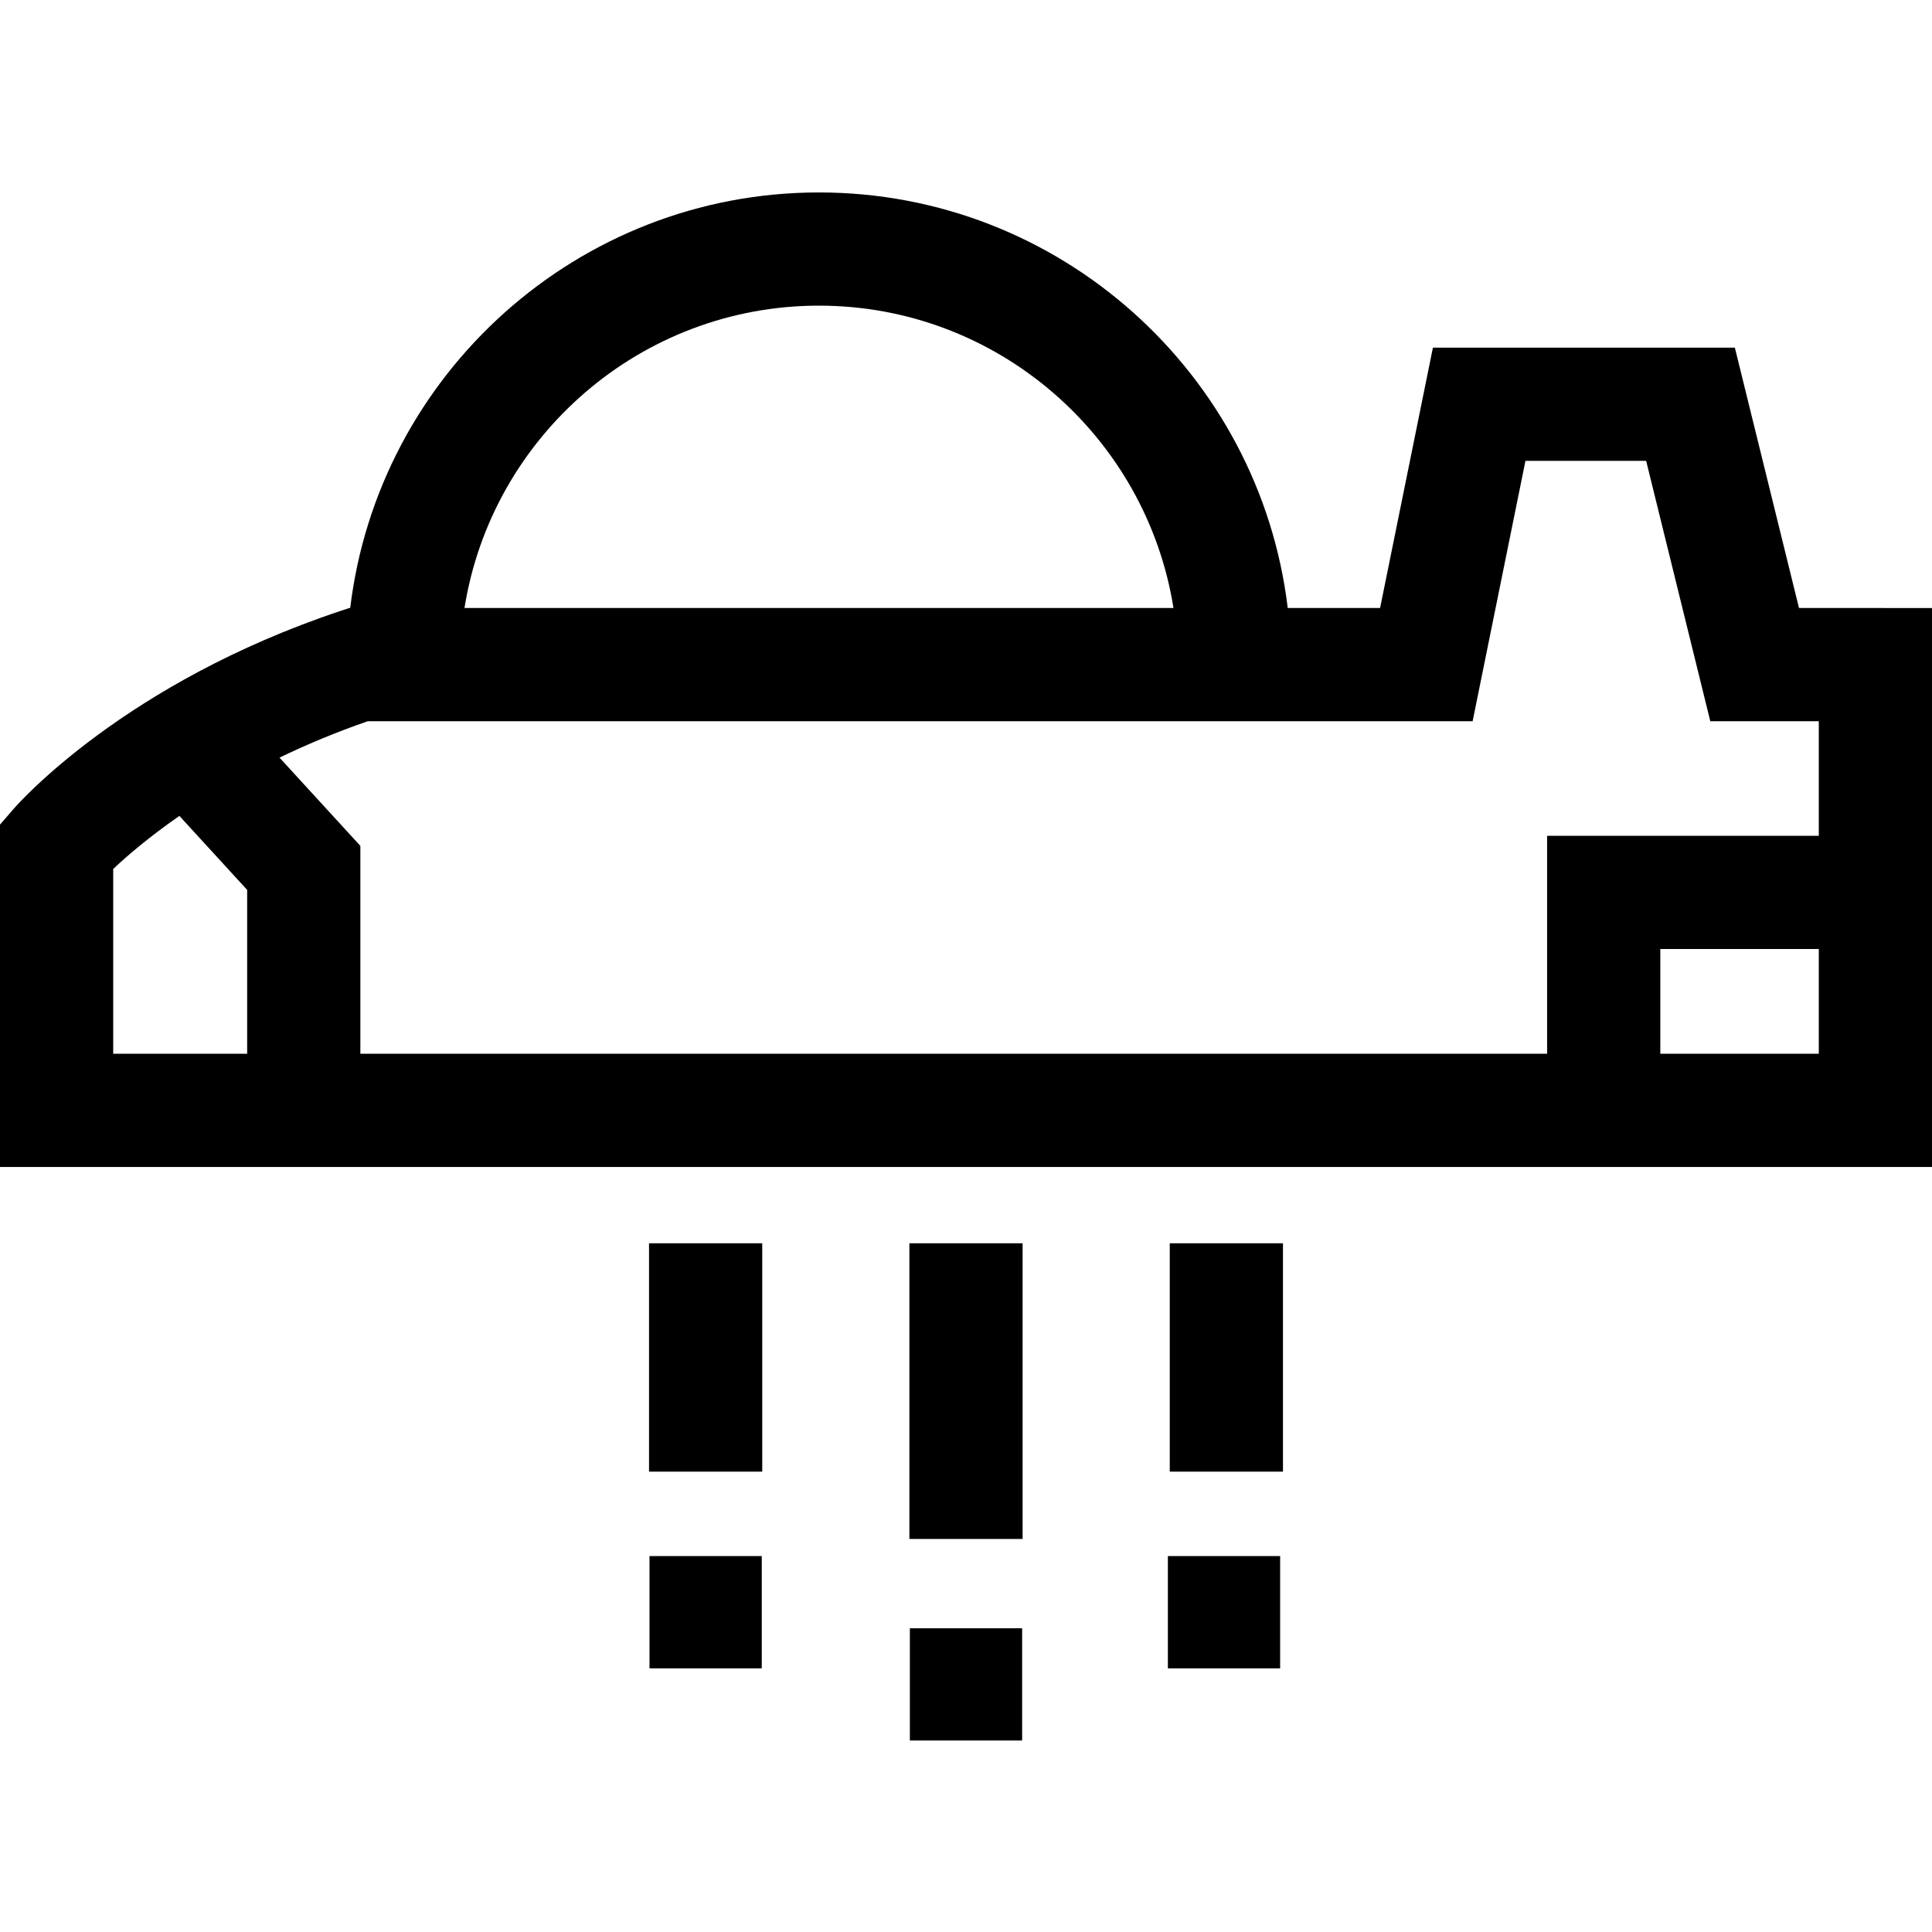 <svg height="512pt" viewBox="0 -51 512 512" width="512pt" xmlns="http://www.w3.org/2000/svg"><path d="m476.754 110.129-17-69h-80.016l-14 69h-24.473c-7.434-61.949-60.305-110.129-124.227-110.129-63.922 0-116.793 48.18-124.227 110.129h-.25l-2.309.77c-57.238 19.082-85.418 51.055-86.59 52.406l-3.664 4.227v90.723h512v-148.125zm-259.715-80.129c47.352 0 86.73 34.777 93.945 80.129h-187.887c7.215-45.352 46.59-80.129 93.941-80.129zm-119.562 110.129h292.785l14-69h31.984l17 69h28.754v30.371h-72v57.754h-314.5v-55.086l-21.422-23.387c7.023-3.398 14.812-6.688 23.398-9.652zm-67.477 39.152c3.441-3.246 9.285-8.32 17.539-14.059l17.961 19.609v43.422h-35.5zm410 48.973v-27.754h42v27.754zm0 0"/><path d="m172 278.484h30v60.516h-30zm0 0"/><path d="m241 278.484h30v78.355h-30zm0 0"/><path d="m310 278.484h30v60.516h-30zm0 0"/><path d="m309.5 361.375h29.75v29.75h-29.75zm0 0"/><path d="m241.125 380.5h29.75v29.75h-29.75zm0 0"/><path d="m172.125 361.375h29.75v29.75h-29.75zm0 0"/></svg>